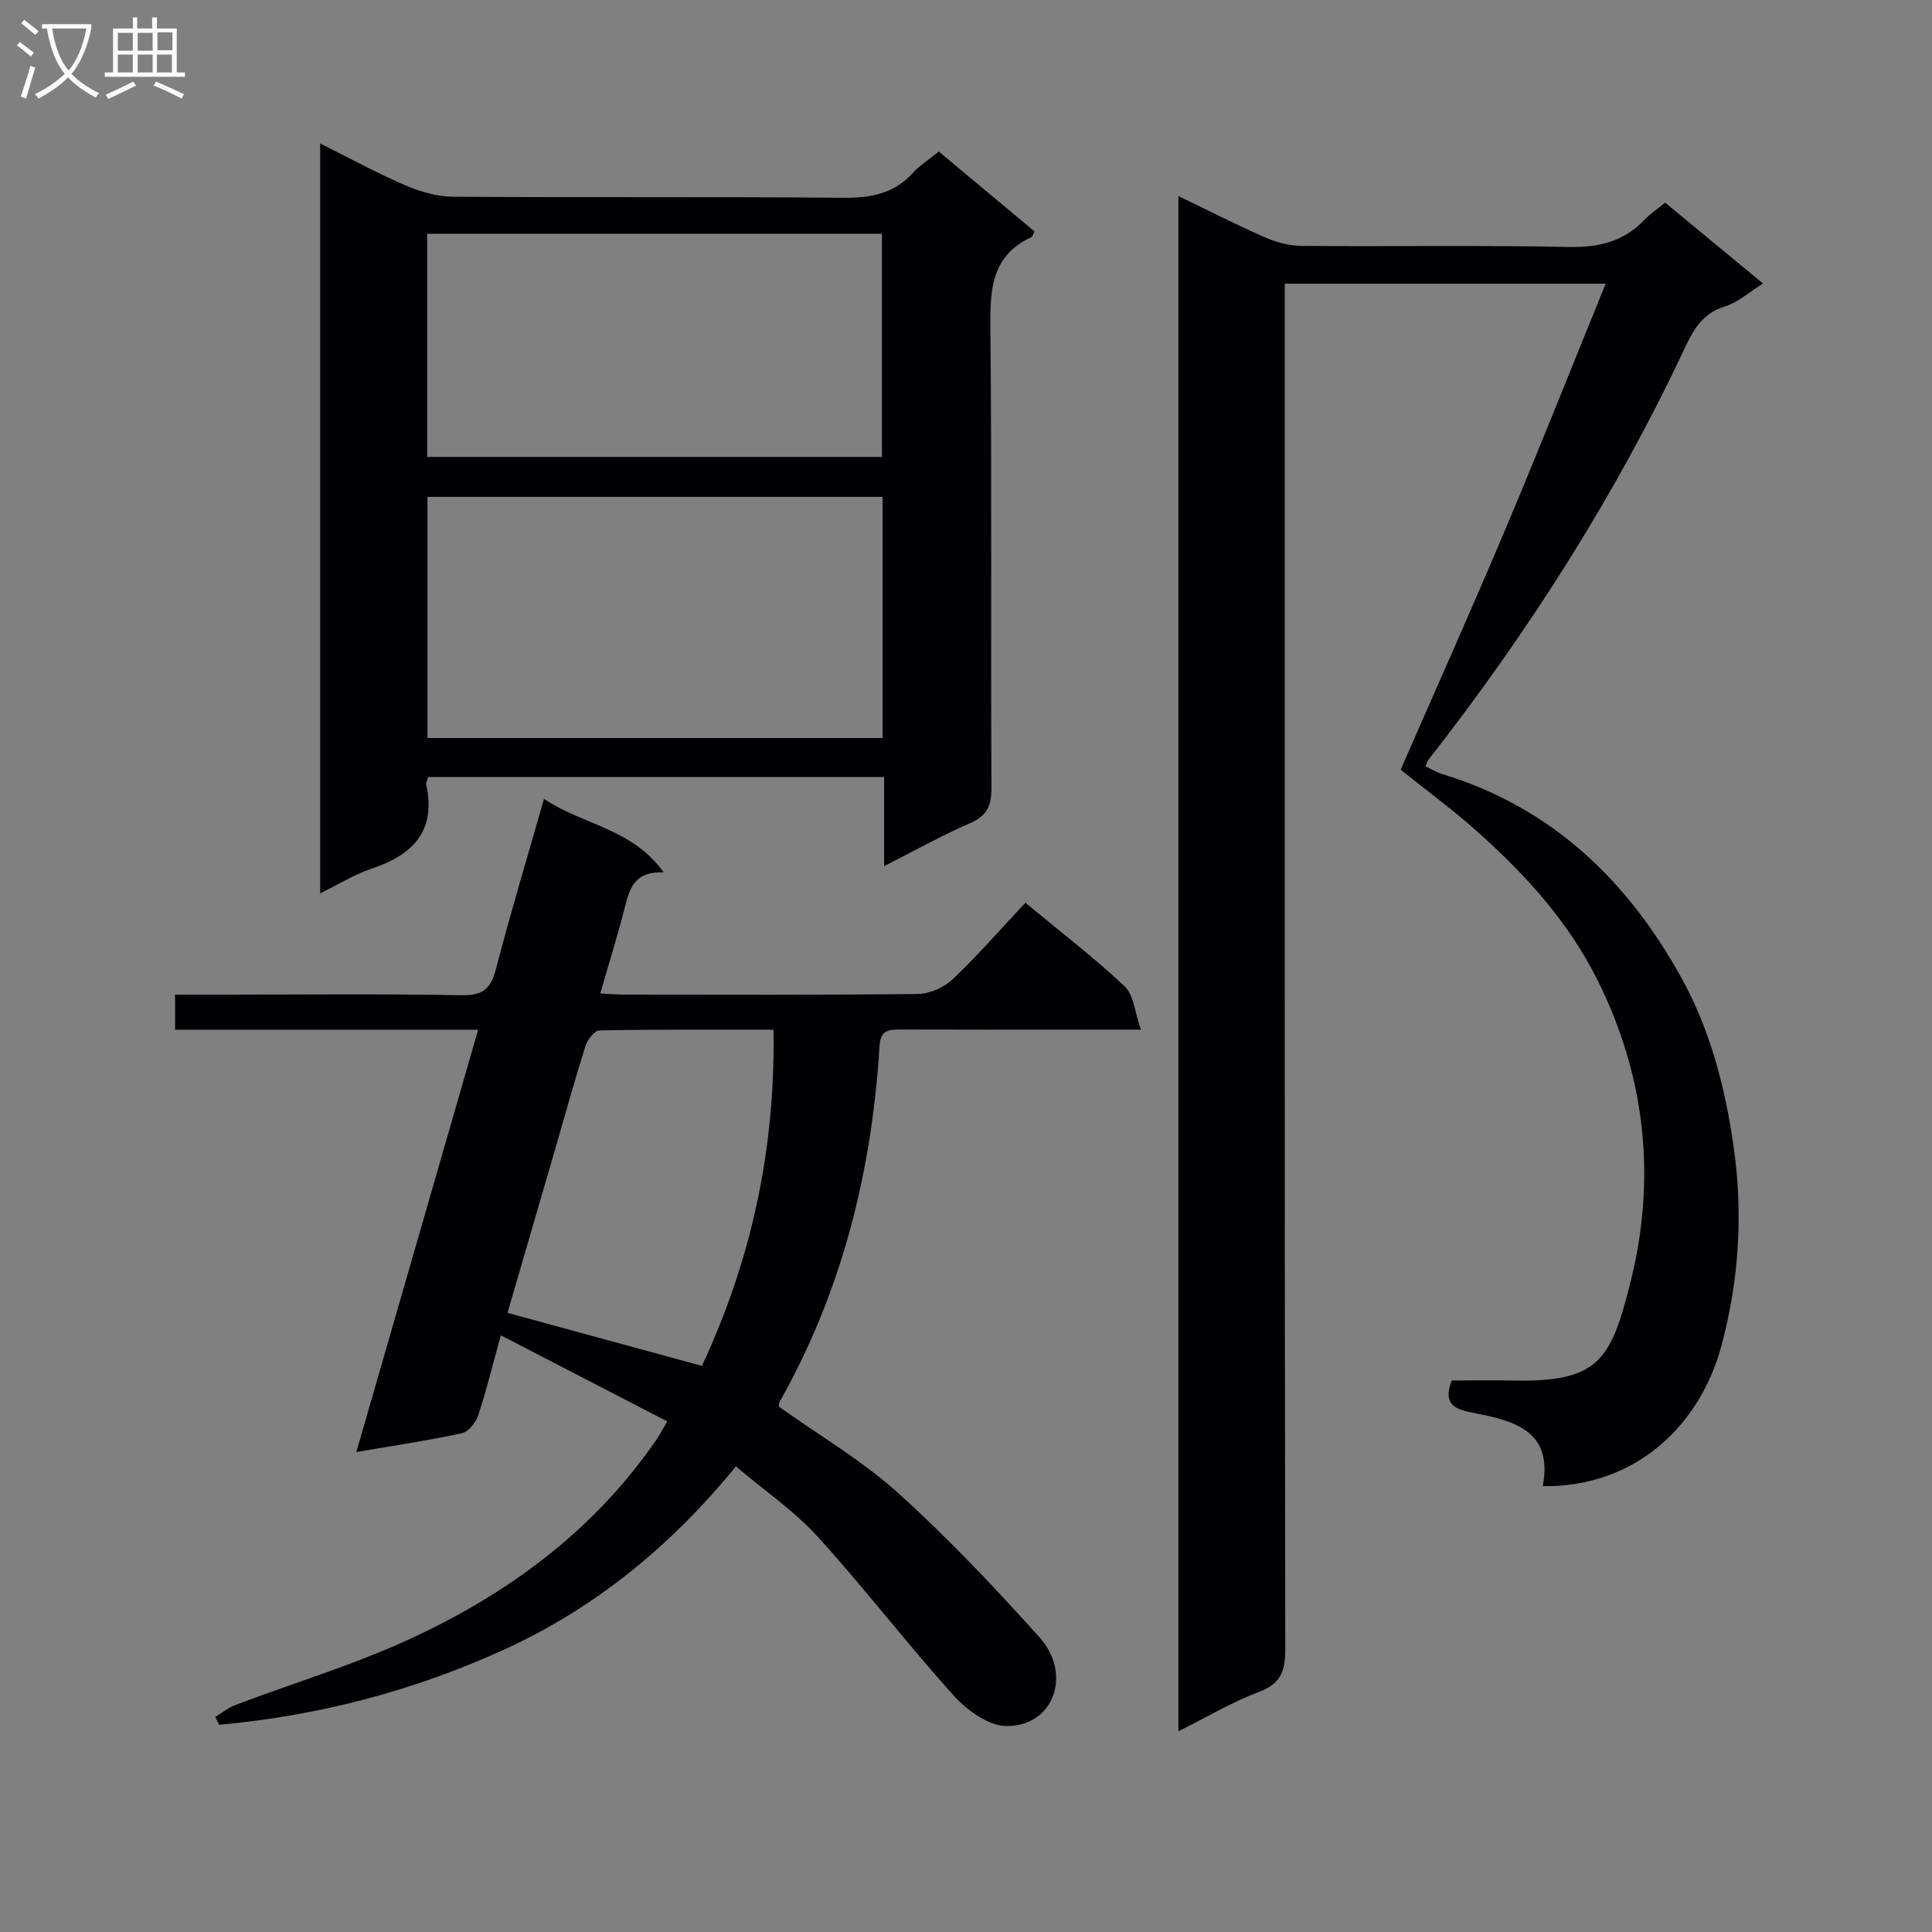 <svg enable-background="new 0 0 400 400" viewBox="0 0 400 400" xmlns="http://www.w3.org/2000/svg"><rect x="0" y="0" width="400" height="400" fill="#808080" stroke="none"/><g fill="#010104"><path d="m319.42 307.7c2.12-11.41-5.74-13.49-14.12-15.13-3.37-.66-6.86-1.34-4.74-6.75 4.08 0 8.38-.08 12.68.01 17.64.37 20.21-4.2 24.18-19.73 5.56-21.72 3.44-43.05-6.79-63.41-6.12-12.17-15.06-21.88-25.04-30.76-4.84-4.31-10.08-8.15-15.6-12.57 7.19-16.46 14.64-33.08 21.72-49.86 7-16.6 13.63-33.35 20.73-50.77-22.99 0-44.54 0-66.45 0v6.26c0 92.15-.04 184.29.11 276.44.01 4.55-.9 7.16-5.46 8.87-5.55 2.08-10.72 5.18-16.66 8.14 0-106.21 0-211.68 0-317.84 6.24 3 11.96 5.93 17.83 8.5 2.34 1.03 5.02 1.79 7.55 1.81 18.49.15 37-.16 55.48.22 6.23.13 11.36-1.13 15.66-5.65 1.13-1.19 2.54-2.13 4.24-3.53 6.66 5.5 13.27 10.96 20.28 16.75-2.88 1.78-5.22 3.92-7.96 4.77-4.52 1.41-6.42 4.71-8.22 8.54-14.35 30.56-32.39 58.83-53.17 85.39-.19.25-.26.6-.53 1.25 1.12.53 2.21 1.23 3.39 1.59 22.63 6.87 38.35 21.91 49.55 42.13 6.02 10.87 9.09 22.75 10.84 34.99 1.99 13.83 1.14 27.43-2.43 40.97-4.34 16.57-17.69 29.61-37.07 29.37z"/><path d="m212.29 186.9c7.66 6.35 14.42 11.52 20.58 17.33 1.86 1.76 2.05 5.29 3.34 8.94-5.25 0-9.04 0-12.83 0-12.33 0-24.67.03-37-.02-2.4-.01-4.08.16-4.27 3.31-1.6 26.02-7.75 50.79-20.64 73.67-.22.4-.2.93-.23 1.08 8.4 6 17.25 11.18 24.71 17.9 10.34 9.33 19.97 19.52 29.28 29.89 6.76 7.53 3.04 18.39-6.83 18.36-3.69-.01-8.17-3.23-10.89-6.25-9.69-10.73-18.49-22.26-28.21-32.95-4.88-5.36-11.04-9.56-16.94-14.56-13.43 16.47-29.22 29.43-48.33 38.09-18.71 8.49-38.28 13.56-58.66 15.41-.27-.55-.53-1.09-.8-1.64 1.38-.83 2.67-1.89 4.15-2.45 12.1-4.58 24.57-8.33 36.28-13.74 20.35-9.4 38.07-22.46 50.95-41.27.65-.94 1.17-1.97 2.19-3.72-11.52-5.96-22.77-11.78-34.45-17.82-1.7 6.17-3 11.48-4.71 16.64-.49 1.47-2.03 3.35-3.38 3.64-6.94 1.5-13.98 2.54-21.82 3.89 8.48-29.4 16.77-58.12 25.22-87.44-21.26 0-41.86 0-62.75 0 0-2.52 0-4.59 0-7.26h9.4c16.67 0 33.34-.18 50 .12 4.38.08 5.99-1.41 7.04-5.46 3-11.54 6.45-22.95 9.94-35.19 8.04 5.41 18.23 6.06 24.79 15.22-5.9-.27-7.02 3.15-8 7.02-1.5 5.93-3.34 11.78-5.14 18.04 1.86.1 3.3.23 4.74.24 20.33.01 40.67.11 61-.13 2.46-.03 5.44-1.35 7.24-3.06 5.16-4.9 9.86-10.31 15.03-15.83zm-52.15 26.29c-12.11 0-24.06-.08-35.99.14-1.02.02-2.52 1.9-2.92 3.18-2.25 7.11-4.23 14.32-6.31 21.49-3.32 11.42-6.65 22.84-9.85 33.81 13.66 3.72 26.83 7.32 40.26 10.98 10.08-21.62 15.24-44.52 14.81-69.6z"/><path d="m194.37 31.38c6.89 5.75 13.38 11.16 19.79 16.51-.33.67-.4 1.11-.62 1.21-8.47 3.91-8.57 11.14-8.49 19.14.31 31.65.07 63.3.21 94.94.02 3.63-.89 5.71-4.38 7.23-5.89 2.55-11.52 5.72-17.84 8.92 0-6.49 0-12.25 0-18.46-31.69 0-63.02 0-94.38 0-.18.66-.5 1.17-.41 1.58 2.09 9.65-2.8 14.56-11.34 17.41-3.55 1.19-6.82 3.24-10.62 5.09 0-51.81 0-103.16 0-155.24 6.03 3 11.67 6.09 17.56 8.63 3.09 1.33 6.6 2.36 9.93 2.39 26.98.19 53.97-.03 80.95.22 5.67.05 10.4-.9 14.3-5.18 1.43-1.58 3.3-2.74 5.34-4.39zm-11.64 121.42c0-16.86 0-33.29 0-49.93-31.56 0-62.92 0-94.23 0v49.93zm-94.29-58.2h94.16c0-15.64 0-30.89 0-46.2-31.54 0-62.75 0-94.16 0z"/></g><path d="m6.4 11.7c-1-.8-1.9-1.6-2.9-2.3l.6-.7c.9.7 1.9 1.4 2.9 2.2zm-2.1 8.3c.7-2.1 1.4-4.2 2-6.4.2.1.6.3 1 .4-.7 2.3-1.3 4.4-1.9 6.4zm3-12.8c-1.1-.9-2.1-1.7-2.9-2.4l.6-.7c1 .8 2 1.5 3 2.4zm1.4-1.3v-.9h10.2v.9c-.9 4.2-2.3 7.3-4.1 9.4 1.3 1.4 3.2 2.7 5.7 4-.2.2-.4.5-.7.9-2.5-1.4-4.4-2.7-5.7-4.2-1.4 1.5-3.5 3-6.1 4.4 0 0 0 0-.1-.1-.3-.4-.5-.7-.7-.8 2.7-1.3 4.7-2.8 6.2-4.2-1.8-2.2-3-5.3-3.7-9.4zm9.2 0h-7.1c.6 3.8 1.7 6.7 3.4 8.7 1.7-2 2.9-4.8 3.7-8.7z" fill="#fbfafa"/><path d="m31.6 3.6h.9v2.3h4.1v9.1h1.7v.9h-16.6v-.9h1.7v-9.1h4.1v-2.3h.9v2.3h3.1v-2.3zm-4 13.3.6.8c-1.9.9-3.8 1.9-5.8 2.8-.2-.3-.3-.6-.5-.9 2-.9 3.9-1.8 5.7-2.7zm-3.2-10.1v3.7h3.1v-3.7zm0 4.5v3.7h3.1v-3.7zm4.1-4.5v3.7h3.1v-3.7zm0 4.5v3.7h3.1v-3.7zm9.1 9.1c-2.1-1.1-4.1-2-5.8-2.7l.5-.8c2.2.9 4.1 1.8 5.8 2.6zm-1.9-13.7h-3.1v3.7h3.1v-3.6zm-3.2 4.6v3.7h3.1v-3.7z" fill="#fbfafa"/></svg>